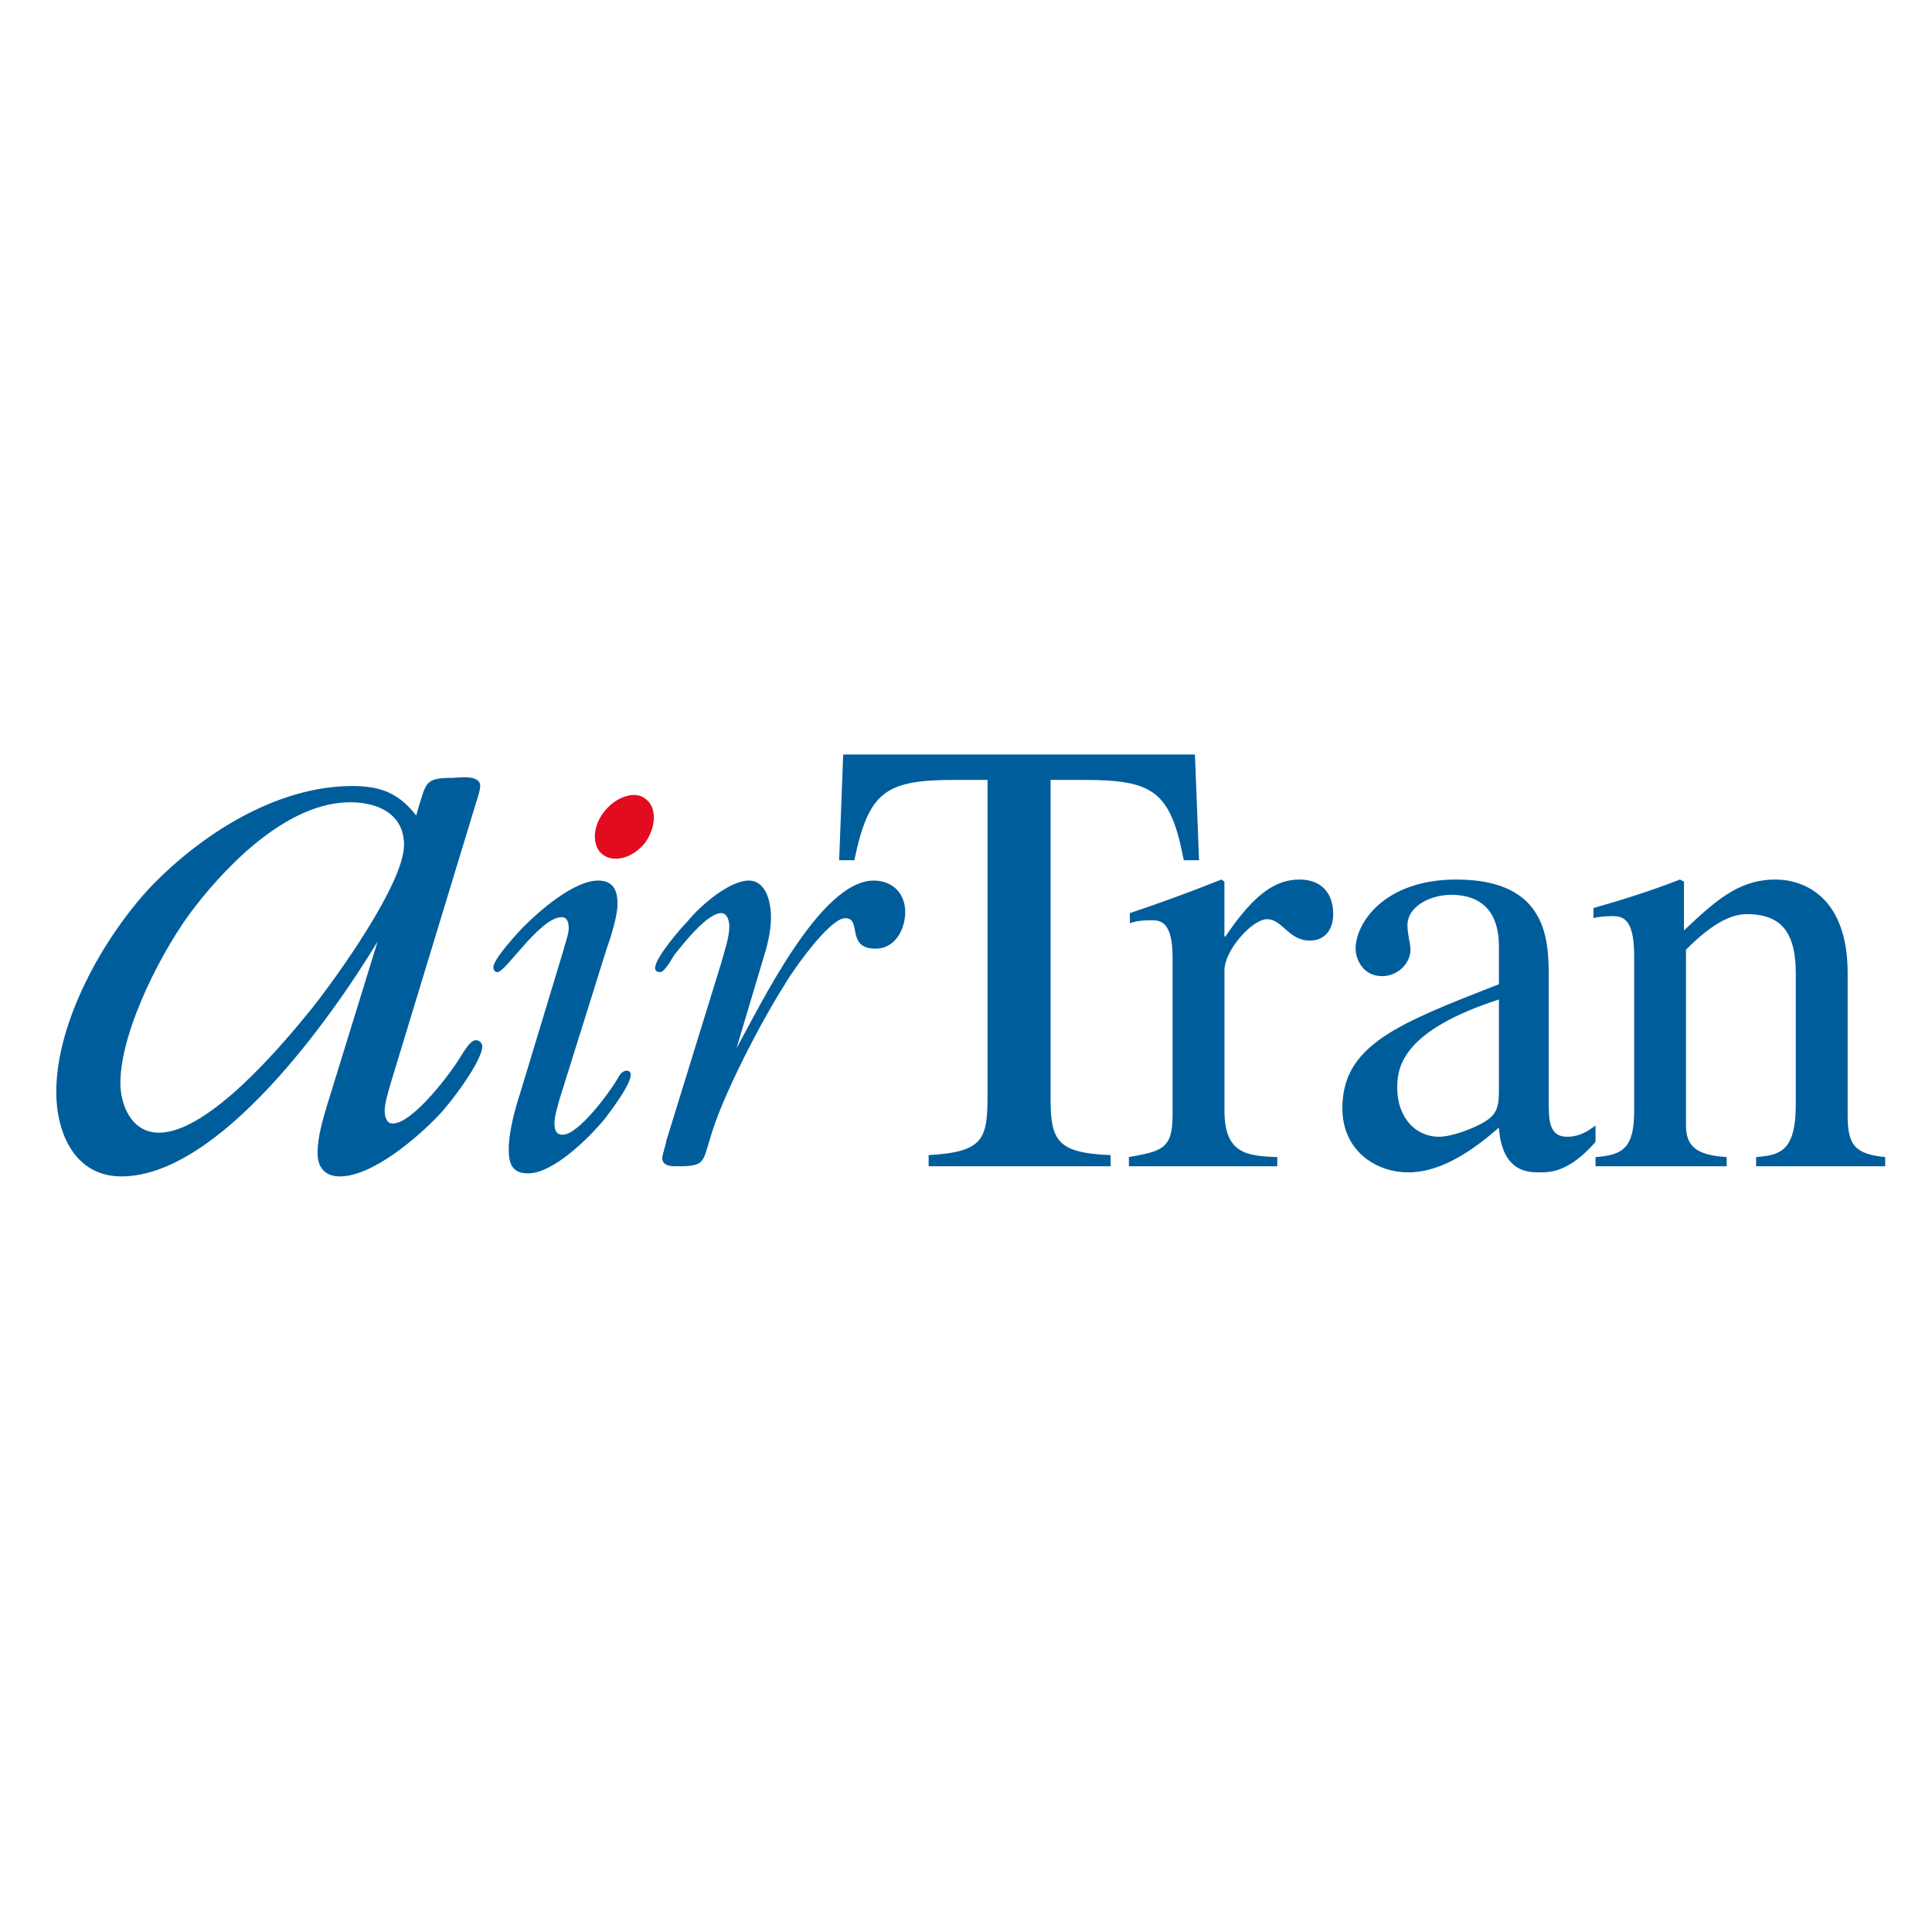 <svg width="32" height="32" viewBox="0 0 32 32" fill="none" xmlns="http://www.w3.org/2000/svg">
<path fill-rule="evenodd" clip-rule="evenodd" d="M9.975 14.148C10.16 14.299 10.48 14.215 10.682 13.962C10.868 13.71 10.884 13.373 10.699 13.238C10.531 13.087 10.211 13.188 10.009 13.44C9.807 13.693 9.807 14.013 9.975 14.148Z" fill="#E30B20"/>
<path fill-rule="evenodd" clip-rule="evenodd" d="M7.887 17.229C7.786 17.229 7.702 17.397 7.651 17.464C7.5 17.734 6.843 18.609 6.506 18.609C6.405 18.609 6.372 18.508 6.372 18.391C6.372 18.273 6.439 18.054 6.473 17.936L7.887 13.289C7.904 13.238 7.954 13.087 7.954 13.019C7.954 12.817 7.567 12.884 7.5 12.884C7.045 12.884 7.062 12.952 6.927 13.389L6.894 13.508C6.607 13.137 6.304 13.019 5.833 13.019C4.587 13.019 3.341 13.811 2.499 14.686C1.724 15.511 0.932 16.909 0.932 18.088C0.932 18.762 1.236 19.485 2.01 19.485C3.627 19.485 5.479 16.875 6.254 15.596L5.412 18.324C5.344 18.559 5.26 18.829 5.26 19.098C5.26 19.334 5.378 19.485 5.63 19.485C6.169 19.485 6.91 18.846 7.264 18.475C7.432 18.307 7.988 17.583 7.988 17.33C7.988 17.279 7.938 17.229 7.887 17.229ZM5.176 16.69C4.688 17.296 3.459 18.761 2.633 18.761C2.179 18.761 1.994 18.306 1.994 17.936C1.994 17.06 2.718 15.663 3.24 15.006C3.829 14.248 4.806 13.288 5.799 13.288C6.271 13.288 6.692 13.49 6.692 13.995C6.692 14.636 5.563 16.201 5.176 16.69ZM10.379 17.734C10.312 17.734 10.261 17.801 10.228 17.869C10.11 18.071 9.588 18.795 9.319 18.795C9.218 18.795 9.184 18.727 9.184 18.609C9.184 18.475 9.234 18.34 9.268 18.205L10.043 15.73C10.11 15.545 10.228 15.174 10.228 14.972C10.228 14.753 10.16 14.585 9.908 14.585C9.504 14.585 8.931 15.09 8.679 15.343C8.595 15.427 8.173 15.882 8.173 16.016C8.173 16.067 8.19 16.101 8.241 16.101C8.375 16.101 8.948 15.191 9.302 15.191C9.403 15.191 9.42 15.292 9.42 15.377C9.42 15.478 9.352 15.646 9.335 15.73L8.611 18.121C8.527 18.374 8.426 18.761 8.426 19.031C8.426 19.266 8.477 19.435 8.746 19.435C9.167 19.435 9.756 18.845 10.009 18.542C10.11 18.408 10.447 17.97 10.447 17.802C10.447 17.768 10.43 17.734 10.379 17.734ZM14.471 14.585C13.579 14.585 12.585 16.673 12.198 17.363L12.636 15.899C12.703 15.68 12.77 15.444 12.77 15.191C12.77 14.973 12.703 14.585 12.4 14.585C12.08 14.585 11.592 15.006 11.39 15.259C11.272 15.377 10.851 15.865 10.851 16.033C10.851 16.084 10.885 16.101 10.935 16.101C10.986 16.101 11.053 16 11.087 15.949L11.171 15.814C11.306 15.646 11.71 15.124 11.946 15.124C12.047 15.124 12.08 15.259 12.08 15.343C12.08 15.528 11.996 15.764 11.946 15.949L11.036 18.896C11.036 18.93 10.969 19.132 10.969 19.182C10.969 19.334 11.171 19.317 11.255 19.317C11.676 19.317 11.643 19.232 11.76 18.862C11.946 18.188 12.602 16.926 12.99 16.32C13.091 16.134 13.73 15.208 14 15.208C14.286 15.208 14 15.713 14.505 15.713C14.825 15.713 14.993 15.393 14.993 15.107C14.993 14.787 14.774 14.585 14.471 14.585ZM17.401 18.205V12.918H17.957C19.102 12.918 19.388 13.103 19.607 14.248H19.86L19.792 12.497H13.966L13.899 14.248H14.151C14.387 13.12 14.656 12.918 15.801 12.918H16.357V18.088C16.357 18.845 16.324 19.081 15.381 19.132V19.317H18.395V19.132C17.519 19.098 17.401 18.896 17.401 18.205ZM21.526 14.568C21.139 14.568 20.785 14.787 20.297 15.511H20.28V14.602L20.23 14.568C19.725 14.77 19.22 14.955 18.714 15.124V15.292C18.799 15.258 18.916 15.242 19.068 15.242C19.22 15.242 19.422 15.259 19.422 15.865V18.458C19.422 19.03 19.253 19.064 18.698 19.165V19.317H21.156V19.165C20.634 19.148 20.281 19.098 20.281 18.391V16.067C20.281 15.747 20.735 15.225 20.988 15.225C21.241 15.225 21.341 15.579 21.695 15.579C21.948 15.579 22.082 15.393 22.082 15.141C22.082 14.787 21.88 14.568 21.526 14.568ZM26.427 18.913V18.643C26.309 18.727 26.174 18.828 25.955 18.828C25.652 18.828 25.652 18.542 25.652 18.239V16.218C25.652 15.595 25.652 14.568 24.12 14.568C22.924 14.568 22.453 15.292 22.453 15.713C22.453 15.882 22.571 16.168 22.891 16.168C23.16 16.168 23.362 15.949 23.362 15.73C23.362 15.629 23.312 15.477 23.312 15.326C23.312 15.006 23.699 14.821 24.036 14.821C24.339 14.821 24.827 14.922 24.827 15.679V16.302C23.143 16.959 22.234 17.313 22.234 18.357C22.234 19.047 22.773 19.418 23.328 19.418C23.901 19.418 24.44 19.013 24.827 18.677C24.878 19.418 25.315 19.418 25.501 19.418C25.669 19.418 25.989 19.418 26.427 18.913ZM24.827 18.054C24.827 18.357 24.793 18.492 24.473 18.643C24.372 18.694 24.052 18.828 23.833 18.828C23.446 18.828 23.143 18.509 23.143 18.02V18.003C23.143 17.65 23.261 17.061 24.827 16.555V18.054ZM30.603 18.475V16.117C30.603 14.854 29.878 14.568 29.407 14.568C28.784 14.568 28.397 14.939 27.892 15.41V14.602L27.824 14.568C27.353 14.754 26.864 14.905 26.393 15.04V15.208C26.444 15.191 26.562 15.174 26.696 15.174C26.864 15.174 27.067 15.191 27.067 15.831V18.391C27.067 18.997 26.898 19.132 26.427 19.165V19.317H28.599V19.165C28.06 19.131 27.925 18.963 27.925 18.626V15.73C28.312 15.343 28.632 15.141 28.935 15.141C29.558 15.141 29.744 15.511 29.744 16.134V18.289C29.744 19.081 29.474 19.131 29.087 19.165V19.317H31.225V19.165C30.721 19.115 30.603 18.963 30.603 18.475Z" fill="#005D9C"/>
</svg>
